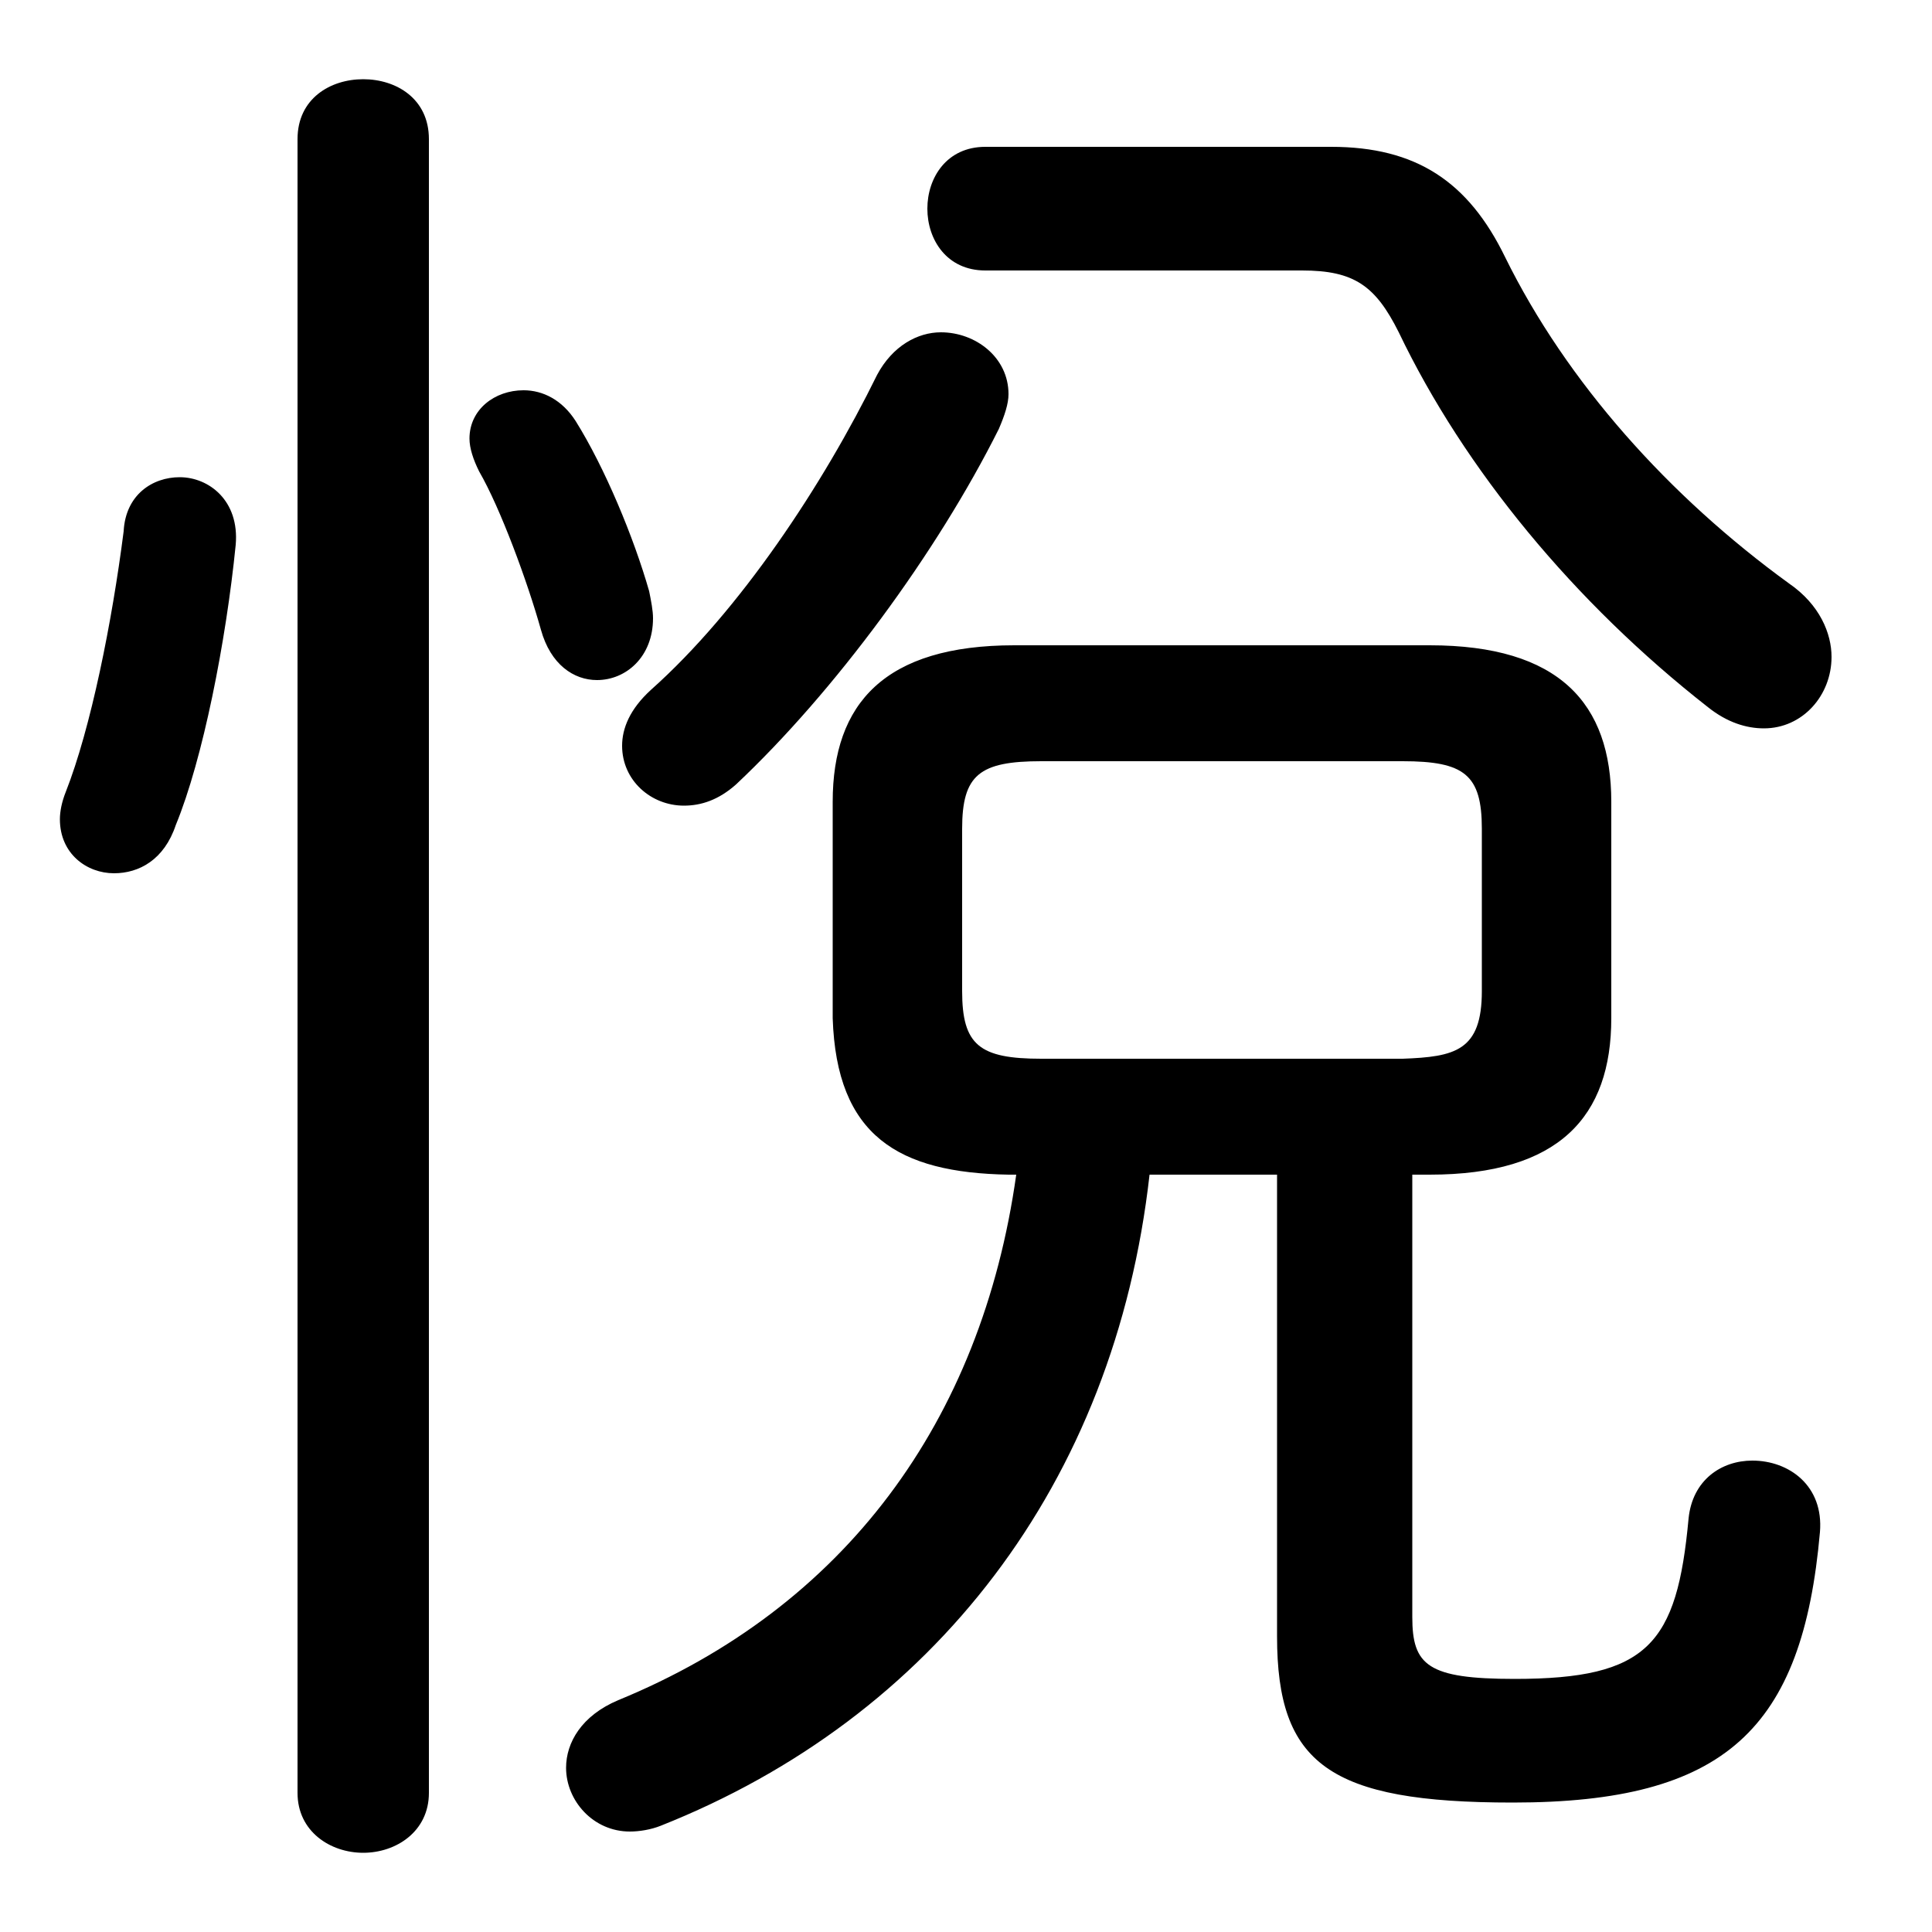 <svg xmlns="http://www.w3.org/2000/svg" viewBox="0 -44.0 50.0 50.0">
    <rect x="0" y="-44.0" width="50.0" height="50.0" fill="#808080" stroke="none"/>
    <g transform="scale(1, -1)">
        <!-- ボディの枠 -->
        <rect x="0" y="-6.0" width="50.0" height="50.0"
            stroke="white" fill="white"/>
        <!-- グリフ座標系の原点 -->
        <circle cx="0" cy="0" r="5" fill="white"/>
        <!-- グリフのアウトライン -->
        <g style="fill:black;stroke:#000000;stroke-width:0;stroke-linecap:round;stroke-linejoin:round;">
        <path d="M 26.3 13.6 C 25.4 7.2 21.85 2.4 16.0 0.0 C 15.05 -0.4 14.65 -1.1 14.65 -1.75 C 14.65 -2.6 15.35 -3.4 16.3 -3.4 C 16.55 -3.4 16.85 -3.35 17.1 -3.25 C 24.15 -0.45 28.85 5.6 29.75 13.6 L 33.05 13.6 L 33.05 1.65 C 33.05 -1.65 34.4 -2.65 39.15 -2.65 C 44.65 -2.65 46.65 -0.75 47.1 4.35 C 47.2 5.55 46.3 6.2 45.35 6.2 C 44.55 6.2 43.8 5.7 43.7 4.7 C 43.4 1.45 42.65 0.55 39.2 0.55 C 36.95 0.55 36.55 0.9 36.55 2.15 L 36.55 13.6 L 37.0 13.6 C 40.35 13.6 41.7 15.1 41.7 17.65 L 41.7 23.25 C 41.7 25.8 40.35 27.3 37.0 27.3 L 26.25 27.3 C 22.9 27.3 21.55 25.8 21.55 23.25 L 21.55 17.65 C 21.65 14.6 23.25 13.65 26.1 13.6 Z M 26.95 16.6 C 25.35 16.6 24.9 16.95 24.9 18.35 L 24.9 22.55 C 24.9 23.95 25.35 24.3 26.95 24.3 L 36.3 24.3 C 37.9 24.3 38.35 23.95 38.35 22.55 L 38.35 18.35 C 38.35 16.8 37.65 16.65 36.3 16.6 Z M 25.5 40.2 C 24.5 40.2 24.0 39.4 24.0 38.6 C 24.0 37.8 24.5 37.0 25.5 37.0 L 33.7 37.0 C 35.05 37.0 35.6 36.6 36.2 35.4 C 37.9 31.85 40.75 28.4 44.2 25.7 C 44.7 25.3 45.2 25.15 45.65 25.15 C 46.65 25.15 47.4 26.0 47.4 27.0 C 47.4 27.6 47.1 28.35 46.3 28.9 C 43.2 31.15 40.55 34.1 38.95 37.35 C 38.0 39.3 36.65 40.2 34.45 40.2 Z M 11.1 40.4 C 11.1 41.45 10.25 41.95 9.4 41.95 C 8.55 41.95 7.7 41.45 7.7 40.4 L 7.7 -2.4 C 7.7 -3.4 8.55 -3.95 9.4 -3.95 C 10.25 -3.95 11.1 -3.4 11.1 -2.4 Z M 3.2 30.25 C 2.9 27.9 2.35 25.15 1.7 23.5 C 1.6 23.25 1.55 23.0 1.55 22.8 C 1.55 21.9 2.25 21.4 2.95 21.4 C 3.6 21.4 4.25 21.75 4.55 22.65 C 5.25 24.35 5.85 27.4 6.1 29.9 C 6.2 31.05 5.4 31.65 4.65 31.65 C 3.95 31.65 3.25 31.2 3.2 30.25 Z M 14.9 33.1 C 14.55 33.65 14.05 33.9 13.55 33.9 C 12.8 33.9 12.15 33.4 12.15 32.65 C 12.15 32.4 12.25 32.1 12.4 31.8 C 12.95 30.85 13.65 28.95 14.0 27.7 C 14.25 26.8 14.85 26.4 15.45 26.4 C 16.2 26.4 16.9 27.0 16.9 28.0 C 16.9 28.2 16.85 28.45 16.8 28.7 C 16.4 30.1 15.65 31.9 14.9 33.1 Z M 19.05 23.7 C 21.6 26.1 24.25 29.7 25.85 32.9 C 26.0 33.25 26.1 33.55 26.1 33.8 C 26.1 34.75 25.25 35.4 24.35 35.4 C 23.75 35.4 23.1 35.05 22.7 34.3 C 21.3 31.45 19.15 28.2 16.85 26.15 C 16.3 25.65 16.1 25.15 16.1 24.7 C 16.1 23.8 16.85 23.15 17.7 23.15 C 18.15 23.15 18.6 23.3 19.05 23.7 Z"/>
    </g>
    </g>
</svg>
